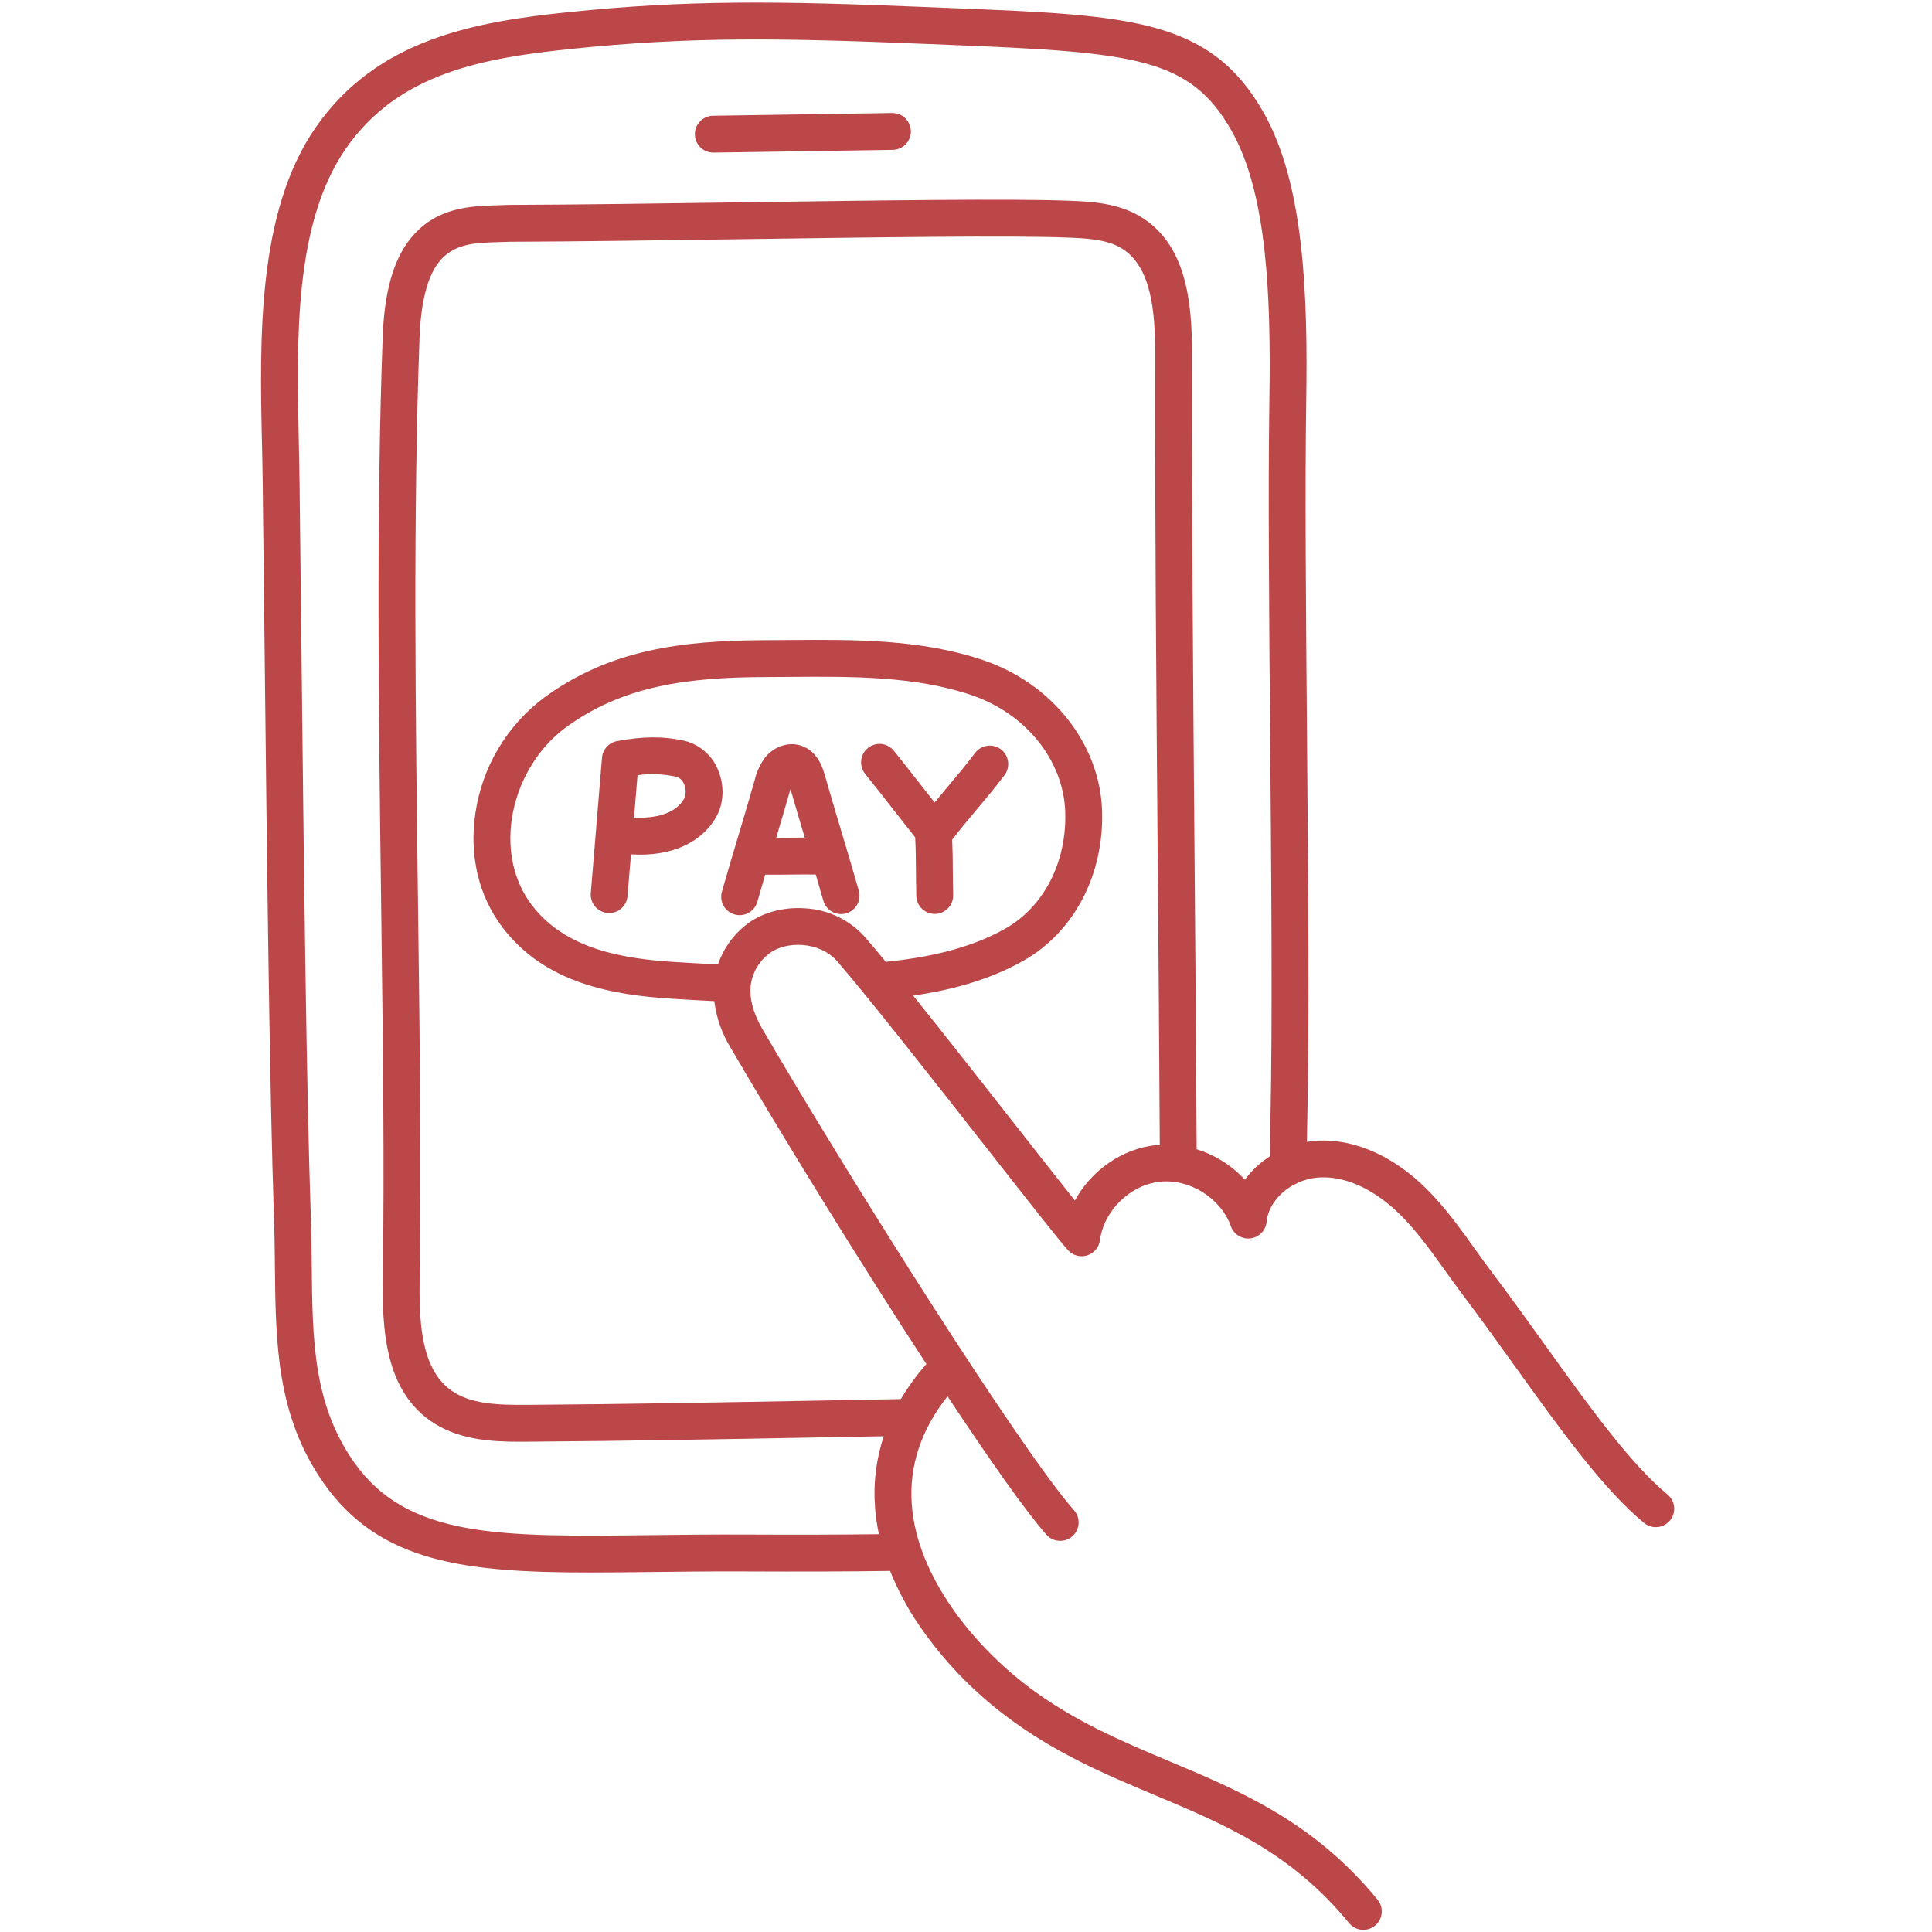 <svg xmlns="http://www.w3.org/2000/svg" xmlns:xlink="http://www.w3.org/1999/xlink" width="1080" zoomAndPan="magnify" viewBox="0 0 810 810" height="1080" preserveAspectRatio="xMidYMid meet" version="1.0"><path fill="#bc4749" d="M 291.328 56.363 C 291.32 55.855 291.363 55.355 291.453 54.855 C 291.543 54.355 291.684 53.871 291.871 53.398 C 292.059 52.926 292.289 52.477 292.562 52.051 C 292.84 51.625 293.152 51.23 293.508 50.867 C 293.859 50.504 294.246 50.176 294.664 49.887 C 295.082 49.602 295.523 49.355 295.988 49.152 C 296.453 48.953 296.934 48.797 297.43 48.691 C 297.926 48.586 298.43 48.527 298.938 48.52 L 374.031 47.375 C 374.539 47.367 375.043 47.406 375.543 47.5 C 376.043 47.59 376.527 47.727 377 47.914 C 377.473 48.102 377.922 48.332 378.348 48.609 C 378.777 48.883 379.172 49.199 379.535 49.551 C 379.902 49.906 380.227 50.289 380.516 50.707 C 380.805 51.125 381.051 51.566 381.254 52.035 C 381.453 52.5 381.609 52.98 381.715 53.477 C 381.82 53.973 381.879 54.477 381.887 54.984 C 381.895 55.492 381.852 55.996 381.762 56.496 C 381.668 56.996 381.531 57.48 381.344 57.953 C 381.156 58.426 380.922 58.875 380.648 59.301 C 380.371 59.727 380.059 60.121 379.703 60.488 C 379.348 60.852 378.965 61.176 378.543 61.465 C 378.125 61.754 377.684 61.996 377.219 62.199 C 376.75 62.398 376.27 62.555 375.773 62.66 C 375.277 62.766 374.773 62.82 374.266 62.828 L 299.172 63.977 L 299.051 63.977 C 298.551 63.973 298.051 63.926 297.559 63.828 C 297.066 63.73 296.586 63.586 296.121 63.398 C 295.656 63.207 295.215 62.973 294.797 62.695 C 294.375 62.418 293.988 62.105 293.629 61.75 C 293.273 61.398 292.953 61.016 292.668 60.602 C 292.387 60.184 292.145 59.746 291.949 59.285 C 291.75 58.824 291.602 58.348 291.496 57.855 C 291.391 57.363 291.336 56.867 291.328 56.363 Z M 314.809 412.625 C 314.809 412.633 314.809 412.645 314.809 412.656 C 314.793 413 314.754 413.344 314.691 413.68 C 314.285 418.43 315.492 424.336 319.703 431.547 C 357.078 495.598 428.359 608.457 450.238 633.117 C 450.578 633.496 450.875 633.906 451.137 634.344 C 451.395 634.781 451.609 635.242 451.777 635.723 C 451.945 636.203 452.066 636.695 452.137 637.199 C 452.211 637.703 452.23 638.211 452.203 638.719 C 452.172 639.227 452.094 639.73 451.965 640.223 C 451.84 640.715 451.664 641.191 451.441 641.648 C 451.219 642.105 450.957 642.539 450.648 642.945 C 450.34 643.352 449.996 643.723 449.613 644.062 C 449.234 644.398 448.824 644.695 448.383 644.953 C 447.945 645.211 447.484 645.422 447 645.586 C 446.52 645.754 446.027 645.871 445.523 645.938 C 445.016 646.008 444.512 646.023 444.004 645.992 C 443.496 645.961 442.992 645.879 442.5 645.75 C 442.008 645.617 441.535 645.441 441.078 645.215 C 440.621 644.992 440.191 644.723 439.785 644.414 C 439.383 644.102 439.012 643.758 438.676 643.375 C 430.086 633.688 414.887 612.055 397.258 585.406 C 386.148 599.441 381.094 614.668 382.273 630.797 C 384.508 661.305 408.648 690.012 430.512 706.703 C 449.777 721.418 470.414 730.082 490.367 738.465 C 520.125 750.961 550.898 763.887 577.574 796.492 C 577.895 796.887 578.176 797.305 578.414 797.754 C 578.648 798.203 578.84 798.668 578.988 799.152 C 579.133 799.641 579.23 800.133 579.277 800.637 C 579.328 801.145 579.324 801.648 579.273 802.152 C 579.223 802.656 579.125 803.152 578.977 803.637 C 578.828 804.121 578.633 804.586 578.395 805.031 C 578.156 805.48 577.875 805.898 577.551 806.289 C 577.23 806.68 576.871 807.035 576.48 807.359 C 576.086 807.68 575.668 807.957 575.223 808.195 C 574.773 808.434 574.309 808.629 573.82 808.773 C 573.336 808.922 572.844 809.02 572.336 809.066 C 571.832 809.117 571.328 809.117 570.824 809.066 C 570.32 809.016 569.824 808.918 569.34 808.77 C 568.855 808.625 568.391 808.43 567.941 808.191 C 567.496 807.953 567.074 807.672 566.684 807.352 C 566.293 807.027 565.934 806.672 565.613 806.281 C 541.371 776.648 513.688 765.023 484.387 752.715 C 463.531 743.957 441.969 734.902 421.125 718.984 C 407.297 708.465 395.449 696.051 385.582 681.746 C 380.598 674.488 376.461 666.777 373.168 658.613 C 356.195 658.867 336.305 658.938 312.574 658.832 C 298.586 658.766 285.711 658.922 273.258 659.07 C 264.227 659.172 255.602 659.273 247.383 659.273 C 195.098 659.273 159.105 655.141 135.723 621.82 C 115.902 593.57 115.586 563.109 115.25 530.863 C 115.184 524.578 115.117 518.078 114.895 511.598 C 112.973 455.285 111.922 361.008 110.91 269.832 C 110.656 247.246 110.406 224.648 110.141 202.562 C 110.078 197.223 109.957 191.758 109.832 185.973 C 108.875 142.742 107.688 88.934 132.355 53.422 C 158.227 16.176 199.234 9.086 239.016 5.016 C 288.262 -0.012 325.082 0.324 388.984 2.973 C 392.719 3.129 396.348 3.277 399.875 3.418 C 473.797 6.406 507.539 7.766 529.867 47.359 C 546.688 77.18 548.352 123.051 547.645 168.18 C 547.09 203.938 547.516 254.914 547.969 308.887 C 548.461 367.855 548.973 428.832 548.098 469.094 C 548.031 472.379 547.969 475.602 547.914 478.754 C 549.836 478.418 551.777 478.227 553.73 478.176 C 568.75 477.84 584.457 484.965 597.922 498.277 C 605.824 506.098 612.223 515.039 618.406 523.684 C 620.73 526.934 623.133 530.293 625.543 533.484 C 633.219 543.645 640.676 554.031 647.887 564.074 C 666.207 589.582 683.508 613.676 699.098 626.578 C 699.492 626.902 699.848 627.258 700.172 627.652 C 700.492 628.047 700.773 628.469 701.012 628.918 C 701.25 629.367 701.441 629.832 701.59 630.32 C 701.734 630.809 701.832 631.305 701.883 631.809 C 701.93 632.316 701.93 632.82 701.879 633.328 C 701.824 633.832 701.727 634.328 701.578 634.812 C 701.426 635.301 701.23 635.766 700.992 636.215 C 700.75 636.66 700.465 637.082 700.141 637.473 C 699.816 637.863 699.461 638.219 699.066 638.539 C 698.672 638.863 698.25 639.141 697.801 639.379 C 697.348 639.617 696.883 639.809 696.395 639.953 C 695.906 640.098 695.41 640.191 694.902 640.238 C 694.398 640.285 693.891 640.285 693.387 640.23 C 692.883 640.18 692.387 640.078 691.898 639.926 C 691.414 639.773 690.949 639.578 690.5 639.336 C 690.055 639.094 689.637 638.809 689.246 638.484 C 672.117 624.309 654.25 599.43 635.336 573.086 C 628.176 563.117 620.773 552.809 613.215 542.797 C 610.68 539.445 608.219 536 605.836 532.672 C 599.758 524.18 594.023 516.156 587.051 509.262 C 581 503.273 568.66 493.262 554.09 493.621 C 550.645 493.703 547.348 494.445 544.199 495.852 C 543.691 496.176 543.156 496.438 542.586 496.637 C 535.914 500.195 531.535 506.363 531.043 512.18 C 531.008 512.617 530.934 513.047 530.824 513.469 C 530.711 513.895 530.566 514.305 530.387 514.707 C 530.207 515.105 529.996 515.484 529.75 515.848 C 529.504 516.211 529.23 516.551 528.93 516.867 C 528.625 517.184 528.297 517.473 527.945 517.734 C 527.594 517.996 527.223 518.223 526.832 518.422 C 526.441 518.621 526.039 518.785 525.621 518.914 C 525.199 519.043 524.773 519.133 524.34 519.191 C 523.906 519.246 523.469 519.266 523.031 519.25 C 522.594 519.23 522.16 519.176 521.734 519.086 C 521.305 518.992 520.887 518.867 520.48 518.703 C 520.074 518.543 519.684 518.348 519.309 518.117 C 518.938 517.891 518.586 517.633 518.254 517.344 C 517.926 517.055 517.625 516.742 517.348 516.402 C 517.07 516.062 516.824 515.699 516.609 515.32 C 516.395 514.938 516.215 514.539 516.066 514.129 C 511.844 502.324 498.777 494.117 486.309 495.441 C 473.84 496.766 462.793 507.547 461.152 519.973 C 461.055 520.703 460.859 521.406 460.562 522.082 C 460.266 522.754 459.879 523.375 459.406 523.938 C 458.93 524.5 458.387 524.988 457.773 525.395 C 457.16 525.805 456.504 526.117 455.801 526.336 C 455.098 526.559 454.379 526.676 453.641 526.688 C 452.902 526.703 452.18 526.613 451.469 526.422 C 450.758 526.227 450.09 525.941 449.461 525.555 C 448.832 525.172 448.27 524.707 447.773 524.16 C 444.043 520.055 430.727 503.078 413.871 481.59 C 391.75 453.387 364.219 418.289 351.055 403.082 C 343.633 394.504 329.238 394.352 322.273 399.941 C 320.258 401.492 318.605 403.367 317.312 405.559 C 316.023 407.754 315.188 410.109 314.809 412.625 Z M 370.52 602.16 C 361.109 602.328 351.723 602.5 342.363 602.676 C 303.918 603.387 264.164 604.125 221.469 604.445 C 220.262 604.453 219.008 604.465 217.715 604.465 C 206.141 604.465 191.625 603.73 180.102 595.453 C 161.32 581.957 160.129 556.984 160.492 534.633 C 161.215 488.992 160.531 435.867 159.801 379.613 C 158.762 299.195 157.688 216.043 160.445 141.18 C 161.129 122.746 164.793 109.477 171.645 100.605 C 182.332 86.781 197.109 86.375 208.98 86.047 C 210.395 86.008 211.797 85.969 213.176 85.906 C 213.281 85.906 213.383 85.898 213.492 85.898 C 241.766 85.805 277.531 85.297 312.117 84.805 C 369.371 83.992 423.453 83.223 447.777 84.145 C 456.922 84.496 468.301 84.93 478.023 90.746 C 497.254 102.238 499.797 126.293 499.75 148.301 C 499.617 213.551 500.223 286.406 500.805 356.859 C 501.152 398.246 501.504 440.957 501.707 481.832 C 505.578 483.035 509.227 484.719 512.652 486.887 C 516.078 489.051 519.164 491.625 521.91 494.605 C 524.789 490.699 528.273 487.438 532.363 484.82 C 532.434 479.688 532.527 474.309 532.648 468.766 C 533.516 428.73 533.008 367.875 532.516 309.02 C 532.062 254.953 531.633 203.883 532.195 167.941 C 532.867 124.984 531.418 81.566 516.406 54.953 C 499.078 24.23 476.141 21.969 399.25 18.859 C 395.719 18.719 392.082 18.57 388.348 18.418 C 325.203 15.797 288.887 15.461 240.586 20.391 C 202.879 24.25 167.195 30.355 145.047 62.238 C 123.246 93.621 124.328 142.504 125.281 185.633 C 125.41 191.461 125.531 196.965 125.59 202.379 C 125.855 224.469 126.105 247.07 126.355 269.664 C 127.367 360.75 128.418 454.938 130.336 511.074 C 130.562 517.734 130.629 524.328 130.699 530.703 C 131.02 561.777 131.297 588.617 148.367 612.945 C 170.742 644.824 209.258 644.367 273.07 643.613 C 285.586 643.465 298.52 643.309 312.641 643.375 C 334.223 643.48 352.602 643.426 368.484 643.219 C 367.688 639.492 367.145 635.727 366.859 631.922 C 366.469 626.891 366.582 621.867 367.199 616.855 C 367.816 611.848 368.922 606.945 370.52 602.156 Z M 306.355 439.336 C 302.668 433.289 300.367 426.754 299.453 419.727 C 294.25 419.473 288.672 419.16 282.352 418.773 C 256.902 417.203 228.465 412.398 210.547 388.66 C 200.688 375.605 196.691 358.727 199.281 341.133 C 199.969 336.328 201.117 331.633 202.727 327.055 C 204.34 322.473 206.383 318.094 208.863 313.918 C 211.34 309.742 214.199 305.848 217.445 302.238 C 220.691 298.629 224.262 295.371 228.148 292.465 C 255.312 272.605 285.016 268.48 321.258 268.398 C 324.547 268.391 327.863 268.371 331.203 268.34 C 358.203 268.137 386.129 267.922 412.352 276.824 C 441.129 286.613 461.098 311.906 462.047 339.773 C 462.957 366.652 450.301 390.809 429.027 402.816 C 414.016 411.297 397.543 415.281 382.859 417.418 C 396.176 434.008 412.16 454.383 426.027 472.062 C 435.301 483.891 444.27 495.32 450.652 503.324 C 457.469 490.812 470.293 481.617 484.672 480.086 C 485.195 480.031 485.719 480.004 486.246 479.973 C 486.039 439.711 485.691 397.711 485.355 356.988 C 484.77 286.492 484.164 213.598 484.297 148.27 C 484.336 130.605 482.68 111.531 470.094 104.012 C 463.762 100.223 454.957 99.891 447.188 99.59 C 423.27 98.684 366.875 99.484 312.336 100.258 C 277.773 100.75 242.035 101.258 213.703 101.355 C 212.289 101.414 210.855 101.457 209.41 101.496 C 199.039 101.781 190.082 102.027 183.871 110.059 C 179.129 116.199 176.441 126.863 175.891 141.75 C 173.145 216.227 174.219 299.188 175.258 379.418 C 175.984 435.781 176.672 489.023 175.945 534.883 C 175.637 554.172 176.395 573.766 189.121 582.906 C 197.18 588.695 208.488 589.094 221.355 588.996 C 263.969 588.672 303.676 587.938 342.078 587.227 C 353.91 587.008 365.754 586.789 377.68 586.582 C 380.793 581.355 384.359 576.461 388.387 571.898 C 360.078 528.445 327.605 475.746 306.355 439.332 Z M 337.422 380.816 C 339.832 380.938 342.203 381.297 344.539 381.891 C 346.875 382.484 349.133 383.301 351.305 384.348 C 353.477 385.391 355.527 386.637 357.453 388.09 C 359.375 389.543 361.141 391.172 362.738 392.973 C 365.184 395.797 368.109 399.285 371.379 403.262 C 386.699 401.66 405.355 398.434 421.43 389.355 C 437.672 380.184 447.316 361.391 446.602 340.297 C 445.871 318.812 430.109 299.188 407.383 291.461 C 383.637 283.398 357.039 283.602 331.32 283.797 C 327.953 283.824 324.609 283.852 321.293 283.859 C 288.07 283.934 261.066 287.547 237.273 304.941 C 225.32 313.688 216.832 328.059 214.574 343.391 C 212.59 356.855 215.539 369.629 222.879 379.355 C 237.027 398.09 261.363 402 283.301 403.352 C 289.887 403.758 295.652 404.074 301.016 404.336 C 302.121 401.098 303.66 398.082 305.633 395.289 C 307.602 392.492 309.922 390.027 312.598 387.898 C 318.996 382.758 328.043 380.18 337.422 380.812 Z M 300.43 342.195 C 294.18 353.531 281.043 359.266 264.539 358.191 L 263.09 375.715 C 263.051 376.191 262.965 376.664 262.84 377.125 C 262.711 377.59 262.543 378.039 262.332 378.469 C 262.121 378.898 261.871 379.309 261.586 379.695 C 261.297 380.078 260.977 380.434 260.625 380.758 C 260.273 381.086 259.891 381.375 259.484 381.629 C 259.078 381.883 258.652 382.098 258.203 382.273 C 257.758 382.449 257.297 382.582 256.824 382.672 C 256.352 382.758 255.879 382.805 255.398 382.805 C 255.184 382.805 254.969 382.797 254.75 382.777 C 254.246 382.734 253.75 382.645 253.262 382.504 C 252.773 382.367 252.305 382.18 251.852 381.949 C 251.402 381.715 250.977 381.441 250.578 381.125 C 250.184 380.809 249.82 380.461 249.492 380.07 C 249.164 379.684 248.879 379.27 248.633 378.824 C 248.387 378.383 248.184 377.918 248.031 377.438 C 247.875 376.953 247.77 376.457 247.711 375.953 C 247.652 375.449 247.645 374.945 247.688 374.441 L 252.387 317.672 C 252.457 316.832 252.66 316.023 252.992 315.25 C 253.328 314.473 253.777 313.773 254.34 313.145 C 254.906 312.516 255.555 311.996 256.289 311.582 C 257.023 311.168 257.809 310.879 258.637 310.723 C 269.297 308.684 278.203 308.617 286.676 310.516 C 288.23 310.871 289.727 311.406 291.156 312.113 C 292.59 312.824 293.918 313.688 295.148 314.711 C 296.375 315.73 297.469 316.883 298.43 318.16 C 299.387 319.438 300.184 320.809 300.82 322.273 C 303.754 328.801 303.605 336.434 300.43 342.191 Z M 286.727 328.621 C 286.438 327.863 285.988 327.219 285.379 326.684 C 284.77 326.148 284.074 325.785 283.285 325.598 C 277.984 324.48 272.652 324.281 267.285 325.004 L 265.816 342.762 C 274.414 343.223 283.258 341.32 286.895 334.73 C 287.297 333.746 287.484 332.723 287.457 331.656 C 287.426 330.594 287.184 329.578 286.727 328.617 Z M 331.117 366.668 C 327.695 366.707 324.203 366.742 320.816 366.707 C 319.672 370.586 318.559 374.402 317.535 378.027 C 317.398 378.516 317.215 378.988 316.984 379.445 C 316.758 379.898 316.484 380.324 316.172 380.727 C 315.855 381.129 315.508 381.492 315.121 381.824 C 314.734 382.156 314.32 382.445 313.875 382.695 C 313.434 382.945 312.969 383.148 312.484 383.309 C 312 383.465 311.508 383.574 311 383.637 C 310.496 383.695 309.988 383.707 309.48 383.664 C 308.973 383.625 308.477 383.535 307.984 383.398 C 307.496 383.258 307.023 383.074 306.57 382.844 C 306.117 382.609 305.691 382.336 305.293 382.02 C 304.895 381.707 304.527 381.352 304.199 380.965 C 303.871 380.578 303.582 380.16 303.332 379.715 C 303.086 379.27 302.887 378.805 302.73 378.32 C 302.574 377.836 302.469 377.34 302.41 376.836 C 302.352 376.332 302.344 375.824 302.387 375.316 C 302.43 374.809 302.523 374.312 302.664 373.82 C 304.762 366.402 307.195 358.266 309.551 350.398 C 311.887 342.59 314.301 334.516 316.367 327.207 C 317.164 323.703 318.625 320.504 320.754 317.609 C 324.508 312.938 330.543 310.914 335.758 312.582 C 342.953 314.879 345.066 322.336 345.859 325.145 C 348.012 332.727 350.512 341.082 352.93 349.164 C 355.363 357.301 357.883 365.711 360.062 373.402 C 360.199 373.891 360.289 374.391 360.328 374.895 C 360.371 375.398 360.359 375.906 360.301 376.41 C 360.242 376.914 360.137 377.406 359.98 377.891 C 359.824 378.371 359.621 378.836 359.375 379.277 C 359.125 379.719 358.84 380.137 358.508 380.523 C 358.18 380.906 357.816 381.258 357.418 381.574 C 357.02 381.887 356.594 382.16 356.145 382.391 C 355.691 382.621 355.223 382.809 354.734 382.945 C 354.246 383.082 353.75 383.172 353.242 383.215 C 352.738 383.254 352.23 383.246 351.727 383.184 C 351.223 383.125 350.73 383.02 350.25 382.863 C 349.766 382.707 349.301 382.504 348.859 382.258 C 348.418 382.012 348.004 381.723 347.617 381.395 C 347.23 381.062 346.879 380.699 346.562 380.301 C 346.25 379.902 345.977 379.48 345.746 379.027 C 345.516 378.574 345.332 378.105 345.191 377.617 C 344.191 374.09 343.117 370.395 342.008 366.641 C 338.508 366.586 334.77 366.625 331.121 366.664 Z M 337.395 351.168 C 335.348 344.312 333.27 337.34 331.406 330.82 L 331.238 331.414 C 329.457 337.719 327.43 344.535 325.418 351.266 C 327.258 351.258 329.113 351.238 330.945 351.215 C 333.086 351.188 335.25 351.168 337.398 351.16 Z M 374.215 339.016 C 377.211 342.844 380.305 346.801 383.688 351.039 C 383.957 356.293 383.988 360.305 384.016 364.891 C 384.039 368.121 384.062 371.461 384.168 375.633 C 384.184 376.133 384.242 376.625 384.352 377.113 C 384.461 377.598 384.613 378.07 384.812 378.527 C 385.012 378.984 385.254 379.418 385.539 379.828 C 385.824 380.238 386.145 380.617 386.5 380.965 C 386.855 381.312 387.246 381.625 387.66 381.898 C 388.078 382.172 388.52 382.402 388.98 382.59 C 389.441 382.777 389.918 382.922 390.406 383.016 C 390.898 383.113 391.391 383.16 391.891 383.16 L 392.098 383.16 C 392.605 383.148 393.105 383.086 393.598 382.973 C 394.094 382.859 394.574 382.699 395.035 382.496 C 395.5 382.289 395.938 382.039 396.352 381.746 C 396.766 381.453 397.148 381.121 397.496 380.754 C 397.848 380.387 398.156 379.988 398.426 379.559 C 398.699 379.129 398.926 378.68 399.105 378.207 C 399.289 377.734 399.422 377.246 399.508 376.746 C 399.594 376.246 399.629 375.742 399.617 375.234 C 399.516 371.219 399.492 367.945 399.469 364.789 C 399.441 360.707 399.414 356.809 399.207 352.047 C 402.535 347.699 405.848 343.734 409.332 339.59 C 413.188 335.008 417.176 330.266 421.156 324.961 C 421.461 324.555 421.723 324.125 421.941 323.668 C 422.16 323.207 422.332 322.734 422.457 322.242 C 422.586 321.75 422.66 321.254 422.688 320.746 C 422.715 320.238 422.695 319.734 422.621 319.23 C 422.551 318.73 422.43 318.238 422.262 317.762 C 422.094 317.281 421.883 316.824 421.621 316.387 C 421.363 315.953 421.066 315.543 420.727 315.168 C 420.387 314.789 420.016 314.449 419.609 314.145 C 419.203 313.84 418.773 313.578 418.316 313.359 C 417.855 313.137 417.383 312.965 416.891 312.84 C 416.398 312.715 415.902 312.637 415.395 312.609 C 414.887 312.582 414.383 312.605 413.879 312.676 C 413.379 312.746 412.887 312.867 412.41 313.035 C 411.93 313.203 411.473 313.418 411.035 313.676 C 410.602 313.934 410.191 314.234 409.816 314.57 C 409.438 314.91 409.098 315.281 408.793 315.688 C 405.07 320.652 401.398 325.02 397.508 329.645 C 395.645 331.863 393.75 334.113 391.844 336.453 C 389.969 334.074 388.164 331.77 386.395 329.5 C 382.77 324.867 379.02 320.066 374.762 314.77 C 374.441 314.375 374.09 314.012 373.699 313.688 C 373.309 313.363 372.895 313.078 372.449 312.832 C 372.004 312.59 371.539 312.395 371.055 312.242 C 370.57 312.09 370.074 311.984 369.57 311.93 C 369.066 311.875 368.562 311.871 368.055 311.918 C 367.551 311.961 367.055 312.055 366.566 312.199 C 366.082 312.34 365.613 312.527 365.164 312.766 C 364.715 313 364.289 313.277 363.895 313.594 C 363.5 313.91 363.141 314.266 362.812 314.656 C 362.488 315.043 362.203 315.461 361.961 315.906 C 361.719 316.352 361.52 316.816 361.367 317.301 C 361.215 317.785 361.113 318.277 361.059 318.781 C 361.004 319.289 361 319.793 361.043 320.297 C 361.09 320.805 361.184 321.301 361.324 321.785 C 361.469 322.273 361.656 322.742 361.891 323.191 C 362.125 323.641 362.402 324.062 362.719 324.457 C 366.91 329.664 370.625 334.414 374.219 339.012 Z M 374.215 339.016 " fill-opacity="1" fill-rule="nonzero"/></svg>